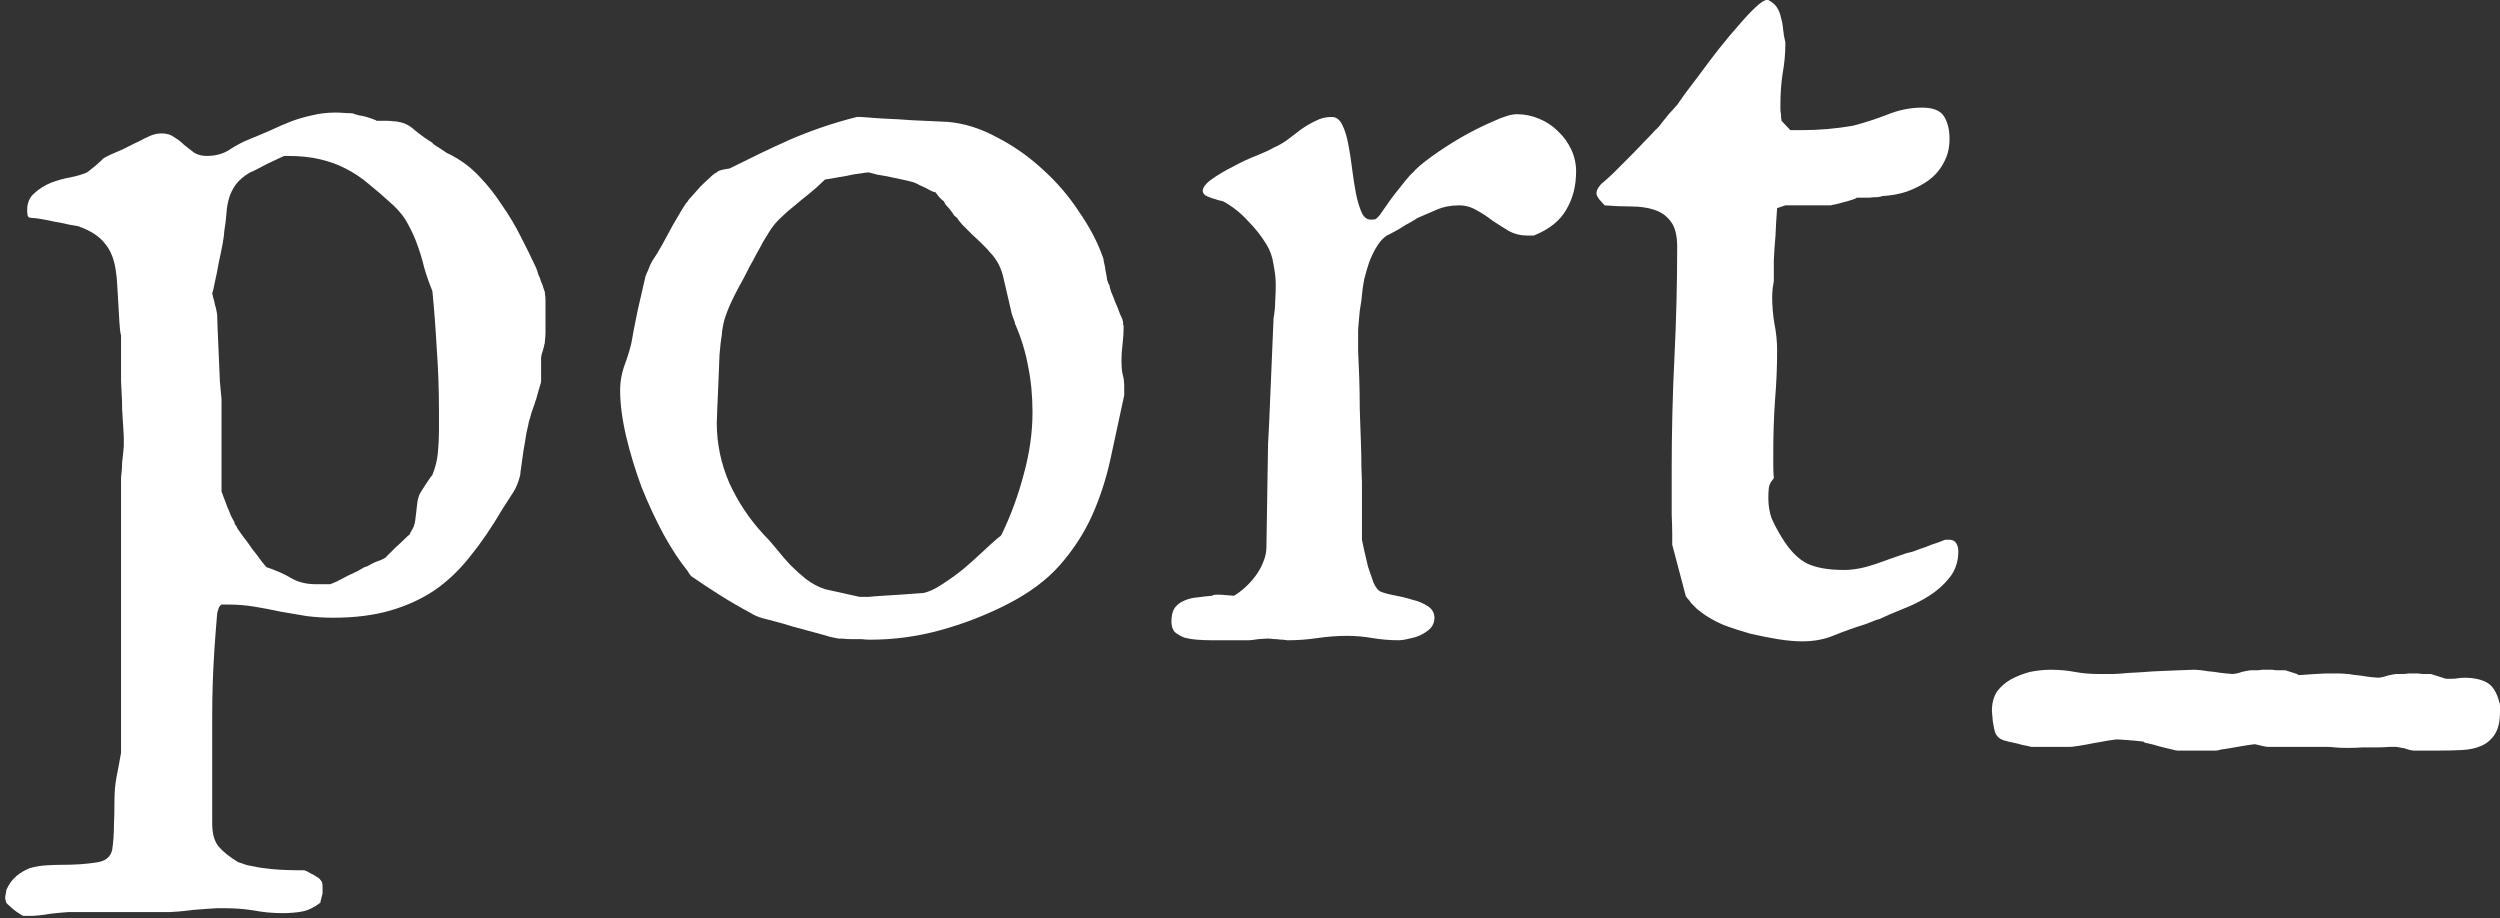 <svg width="433" height="159" viewBox="0 0 433 159" fill="none" xmlns="http://www.w3.org/2000/svg">
<rect x="0" y="0" width="433" height="159" fill="#333333" stroke="none"/>
<path d="M345 123.092C345 121.803 345.292 120.697 345.876 119.776C346.525 118.917 347.336 118.211 348.31 117.658C349.348 117.105 350.451 116.675 351.619 116.368C352.853 116.123 354.053 116 355.221 116C356.649 116 358.012 116.123 359.31 116.368C360.608 116.614 362.003 116.737 363.496 116.737H366.027C366.416 116.737 367.292 116.675 368.655 116.553C370.018 116.491 371.478 116.399 373.035 116.276C374.593 116.215 376.053 116.154 377.416 116.092C378.779 116.031 379.622 116 379.947 116C380.206 116 380.661 116.031 381.31 116.092C382.024 116.215 382.737 116.307 383.451 116.368C384.23 116.491 384.944 116.583 385.593 116.645C386.242 116.706 386.631 116.737 386.761 116.737C386.826 116.737 387.021 116.706 387.345 116.645C387.67 116.583 387.994 116.491 388.319 116.368C388.643 116.307 388.935 116.246 389.195 116.184C389.519 116.123 389.714 116.092 389.779 116.092H390.85C391.174 116.092 391.499 116.061 391.823 116C392.147 116 392.472 116 392.796 116C392.991 116 393.251 116 393.575 116C393.9 116.061 394.224 116.092 394.549 116.092H395.814L397.858 116.737C397.923 116.86 398.086 116.921 398.345 116.921C399.968 116.798 401.428 116.706 402.726 116.645C404.088 116.645 404.932 116.645 405.257 116.645C405.516 116.645 406.003 116.675 406.717 116.737C407.431 116.86 408.145 116.952 408.858 117.013C409.572 117.136 410.221 117.228 410.805 117.289C411.454 117.351 411.844 117.382 411.973 117.382C412.038 117.382 412.233 117.351 412.558 117.289C412.882 117.228 413.206 117.136 413.531 117.013C413.855 116.952 414.147 116.89 414.407 116.829C414.732 116.768 414.926 116.737 414.991 116.737H416.159C416.484 116.737 416.808 116.706 417.133 116.645C417.522 116.645 417.814 116.645 418.009 116.645C418.204 116.645 418.463 116.645 418.788 116.645C419.177 116.706 419.534 116.737 419.858 116.737H421.027L423.071 117.382C423.33 117.504 423.59 117.566 423.85 117.566C424.174 117.566 424.434 117.566 424.628 117.566C425.018 117.566 425.375 117.535 425.699 117.474C426.088 117.412 426.51 117.382 426.965 117.382C428.327 117.382 429.528 117.627 430.566 118.118C431.67 118.671 432.448 119.868 432.903 121.711C432.968 121.711 433 121.925 433 122.355C433 122.846 433 123.154 433 123.276C433 124.934 432.708 126.224 432.124 127.145C431.54 128.066 430.761 128.741 429.788 129.171C428.814 129.601 427.678 129.846 426.381 129.908C425.083 129.969 423.752 130 422.389 130H418.009C417.944 130 417.749 129.969 417.425 129.908C417.165 129.846 416.873 129.754 416.549 129.632C416.224 129.57 415.9 129.509 415.575 129.447C415.251 129.386 415.056 129.355 414.991 129.355C414.796 129.355 414.407 129.355 413.823 129.355C413.239 129.417 412.558 129.447 411.779 129.447C411 129.447 410.156 129.447 409.248 129.447C408.339 129.509 407.463 129.539 406.619 129.539C405.711 129.539 404.965 129.509 404.381 129.447C403.796 129.386 403.342 129.355 403.018 129.355H397.177H392.796C392.602 129.355 392.245 129.294 391.726 129.171C391.271 129.048 390.882 128.956 390.558 128.895C389.973 128.956 389.324 129.048 388.611 129.171C387.897 129.294 387.183 129.417 386.469 129.539C385.82 129.662 385.236 129.754 384.717 129.816C384.263 129.939 383.971 130 383.841 130H377.124C376.994 130 376.702 129.939 376.248 129.816C375.794 129.693 375.274 129.57 374.69 129.447C374.171 129.325 373.619 129.171 373.035 128.987C372.516 128.864 372.127 128.772 371.867 128.711C371.737 128.711 371.608 128.68 371.478 128.618C371.413 128.557 371.316 128.496 371.186 128.434C370.083 128.311 369.077 128.219 368.168 128.158C367.324 128.096 366.838 128.066 366.708 128.066C366.513 128.066 366.027 128.127 365.248 128.25C364.469 128.373 363.593 128.526 362.619 128.711C361.711 128.895 360.867 129.048 360.088 129.171C359.31 129.294 358.823 129.355 358.628 129.355H351.814C351.749 129.355 351.49 129.294 351.035 129.171C350.581 129.11 350.062 128.987 349.478 128.803C348.894 128.68 348.342 128.557 347.823 128.434C347.304 128.311 346.914 128.189 346.655 128.066C346.265 127.882 345.941 127.575 345.681 127.145C345.487 126.715 345.357 126.224 345.292 125.671C345.162 125.18 345.097 124.689 345.097 124.197C345.032 123.706 345 123.338 345 123.092Z" fill="white"/>
<path d="M289.537 81.313C289.537 74.783 289.695 68.316 290.012 61.912C290.329 55.508 290.488 49.105 290.488 42.701C290.488 40.736 290.108 39.278 289.347 38.327C288.649 37.376 287.698 36.71 286.494 36.329C285.352 35.949 284.021 35.759 282.499 35.759C281.041 35.759 279.519 35.695 277.934 35.569C277.681 35.315 277.364 34.966 276.983 34.522C276.666 34.079 276.508 33.73 276.508 33.476C276.508 33.159 276.635 32.81 276.888 32.43C277.205 31.986 277.395 31.764 277.459 31.764C277.776 31.511 278.378 30.972 279.266 30.148C280.153 29.26 281.104 28.309 282.119 27.295C283.133 26.28 284.053 25.329 284.877 24.442C285.765 23.554 286.367 22.92 286.684 22.539C286.874 22.413 287.128 22.159 287.445 21.779C287.762 21.335 288.11 20.891 288.491 20.447C288.871 19.94 289.252 19.496 289.632 19.116C290.012 18.672 290.298 18.355 290.488 18.165C290.678 17.911 291.122 17.277 291.819 16.263C292.58 15.248 293.468 14.075 294.482 12.744C295.497 11.349 296.575 9.922 297.716 8.464C298.92 6.943 300.062 5.579 301.139 4.375C302.217 3.107 303.2 2.061 304.088 1.236C304.975 0.412 305.609 0 305.99 0H306.275C306.972 0.38 307.48 0.824 307.797 1.331C308.114 1.839 308.336 2.409 308.462 3.043C308.653 3.677 308.779 4.375 308.843 5.136C308.906 5.833 309.033 6.562 309.223 7.323V7.608C309.223 9.32 309.065 11.032 308.748 12.744C308.494 14.456 308.367 16.263 308.367 18.165C308.367 18.355 308.367 18.608 308.367 18.925C308.367 19.179 308.399 19.464 308.462 19.781C308.462 20.098 308.494 20.479 308.558 20.923L310.079 22.539H312.171C315.088 22.539 318.004 22.286 320.921 21.779C322.886 21.271 324.852 20.637 326.817 19.877C328.846 19.052 330.875 18.64 332.904 18.64C334.806 18.64 336.074 19.147 336.708 20.162C337.342 21.176 337.659 22.476 337.659 24.061C337.659 25.646 337.31 27.041 336.613 28.246C335.979 29.45 335.091 30.465 333.95 31.289C332.872 32.05 331.636 32.684 330.241 33.191C328.846 33.635 327.451 33.888 326.056 33.952C325.93 34.015 325.644 34.079 325.201 34.142C324.757 34.142 324.281 34.174 323.774 34.237C323.267 34.237 322.791 34.237 322.347 34.237C321.967 34.237 321.713 34.237 321.587 34.237C321.46 34.364 321.175 34.491 320.731 34.617C320.35 34.744 319.906 34.871 319.399 34.998C318.892 35.125 318.417 35.252 317.973 35.378C317.529 35.442 317.244 35.505 317.117 35.569H309.223L307.797 36.044C307.67 37.693 307.575 39.309 307.511 40.894C307.385 42.226 307.289 43.621 307.226 45.079C307.226 46.474 307.226 47.647 307.226 48.598C307.226 48.724 307.163 49.137 307.036 49.834C306.972 50.531 306.941 51.039 306.941 51.356C306.941 52.941 307.068 54.494 307.321 56.016C307.638 57.537 307.797 59.122 307.797 60.771C307.797 63.624 307.67 66.54 307.416 69.52C307.226 72.437 307.131 75.385 307.131 78.365C307.131 79.062 307.131 79.791 307.131 80.552C307.131 81.313 307.163 82.074 307.226 82.835C306.719 83.405 306.434 83.944 306.37 84.451C306.307 84.959 306.275 85.561 306.275 86.258C306.275 87.526 306.465 88.699 306.846 89.777C307.289 90.792 307.86 91.87 308.558 93.011C309.889 95.23 311.347 96.751 312.932 97.576C314.517 98.337 316.673 98.717 319.399 98.717C321.048 98.717 322.886 98.368 324.915 97.671C327.008 96.91 328.814 96.276 330.336 95.769C330.463 95.769 330.843 95.674 331.477 95.483C332.111 95.23 332.809 94.976 333.57 94.723C334.33 94.406 335.028 94.152 335.662 93.962C336.296 93.708 336.708 93.55 336.898 93.486H337.659C338.166 93.486 338.547 93.677 338.8 94.057C339.054 94.437 339.181 94.913 339.181 95.483C339.181 97.259 338.673 98.78 337.659 100.048C336.708 101.253 335.535 102.299 334.14 103.187C332.745 104.074 331.224 104.835 329.575 105.469C327.99 106.103 326.595 106.706 325.391 107.276C325.201 107.276 324.82 107.403 324.25 107.657C323.742 107.847 323.33 108.005 323.013 108.132C321.175 108.703 319.399 109.337 317.687 110.034C316.039 110.732 314.2 111.08 312.171 111.08C310.903 111.08 309.477 110.954 307.892 110.7C306.37 110.446 304.785 110.129 303.137 109.749C301.552 109.305 299.998 108.798 298.477 108.227C297.018 107.593 295.782 106.896 294.768 106.135C294.514 105.945 294.229 105.723 293.912 105.469C293.595 105.152 293.278 104.835 292.961 104.518C292.707 104.138 292.453 103.821 292.2 103.567C292.01 103.314 291.915 103.123 291.915 102.997L289.632 94.342C289.632 94.279 289.632 93.74 289.632 92.725C289.632 91.711 289.6 90.506 289.537 89.112C289.537 87.717 289.537 86.29 289.537 84.832C289.537 83.374 289.537 82.201 289.537 81.313Z" fill="white"/>
<path d="M202.891 107.656C202.891 106.642 203.081 105.849 203.461 105.279C203.905 104.708 204.444 104.296 205.078 104.043C205.775 103.726 206.536 103.535 207.36 103.472C208.248 103.345 209.104 103.25 209.928 103.187C210.055 103.06 210.372 102.996 210.879 102.996C211.386 102.996 211.925 103.028 212.496 103.091C213.13 103.155 213.542 103.187 213.732 103.187C214.366 102.806 215 102.331 215.634 101.76C216.332 101.126 216.934 100.46 217.441 99.763C218.012 99.002 218.456 98.21 218.773 97.385C219.153 96.498 219.343 95.642 219.343 94.817L219.629 76.843L219.819 73.229L220.58 55.16C220.77 54.018 220.865 53.004 220.865 52.116C220.928 51.165 220.96 50.246 220.96 49.358C220.96 48.281 220.833 47.108 220.58 45.84C220.39 44.508 219.977 43.335 219.343 42.321C218.456 40.862 217.378 39.499 216.11 38.231C214.905 36.9 213.51 35.79 211.925 34.903C211.799 34.839 211.545 34.776 211.165 34.712C210.784 34.586 210.372 34.459 209.928 34.332C209.548 34.205 209.167 34.047 208.787 33.856C208.47 33.603 208.311 33.349 208.311 33.096C208.311 32.462 208.85 31.764 209.928 31.003C211.006 30.243 212.242 29.514 213.637 28.816C215.032 28.055 216.395 27.421 217.727 26.914C219.122 26.343 220.073 25.899 220.58 25.582C221.467 25.202 222.292 24.727 223.052 24.156C223.877 23.522 224.669 22.92 225.43 22.349C226.254 21.778 227.078 21.303 227.903 20.922C228.727 20.479 229.646 20.257 230.661 20.257C231.422 20.257 232.024 20.701 232.468 21.588C232.911 22.476 233.26 23.585 233.514 24.917C233.767 26.185 233.989 27.611 234.18 29.196C234.37 30.718 234.592 32.145 234.845 33.476C235.099 34.744 235.416 35.822 235.796 36.71C236.177 37.597 236.716 38.041 237.413 38.041C237.857 38.041 238.142 38.009 238.269 37.946C238.396 37.883 238.649 37.629 239.03 37.185C239.093 37.058 239.378 36.646 239.886 35.949C240.393 35.188 240.964 34.395 241.598 33.571C242.295 32.684 242.929 31.891 243.5 31.194C244.07 30.496 244.451 30.084 244.641 29.957C245.275 29.196 246.384 28.245 247.969 27.104C249.555 25.963 251.266 24.853 253.105 23.776C255.007 22.698 256.846 21.778 258.621 21.018C260.396 20.193 261.759 19.781 262.71 19.781C264.042 19.781 265.31 20.035 266.515 20.542C267.783 21.049 268.892 21.778 269.843 22.729C270.794 23.617 271.555 24.663 272.126 25.868C272.696 27.073 272.982 28.34 272.982 29.672C272.982 32.208 272.411 34.427 271.27 36.329C270.192 38.231 268.322 39.721 265.659 40.799H264.517C263.376 40.799 262.33 40.545 261.379 40.038C260.428 39.468 259.477 38.865 258.526 38.231C257.638 37.534 256.719 36.931 255.768 36.424C254.817 35.854 253.802 35.568 252.725 35.568C251.266 35.568 249.967 35.822 248.825 36.329C247.748 36.773 246.638 37.248 245.497 37.756C245.243 37.946 244.831 38.2 244.26 38.517C243.753 38.77 243.214 39.087 242.644 39.468C242.136 39.785 241.629 40.07 241.122 40.324C240.678 40.577 240.361 40.736 240.171 40.799C239.537 41.243 238.966 41.877 238.459 42.701C237.952 43.525 237.508 44.445 237.128 45.459C236.811 46.41 236.525 47.393 236.272 48.407C236.082 49.422 235.955 50.309 235.891 51.07C235.891 51.133 235.86 51.451 235.796 52.021C235.733 52.528 235.638 53.131 235.511 53.828C235.448 54.526 235.384 55.223 235.321 55.92C235.257 56.554 235.226 57.062 235.226 57.442V57.632V58.108C235.226 58.552 235.226 59.439 235.226 60.771C235.289 62.039 235.352 63.56 235.416 65.336C235.479 67.047 235.511 68.886 235.511 70.852C235.574 72.754 235.638 74.592 235.701 76.368C235.765 78.079 235.796 79.601 235.796 80.933C235.86 82.201 235.891 83.056 235.891 83.5V93.486C235.955 93.803 236.082 94.405 236.272 95.293C236.462 96.181 236.684 97.132 236.938 98.146C237.255 99.097 237.572 100.016 237.889 100.904C238.269 101.728 238.649 102.236 239.03 102.426C239.6 102.679 240.393 102.901 241.407 103.091C242.485 103.282 243.531 103.535 244.546 103.852C245.624 104.106 246.543 104.486 247.304 104.994C248.065 105.501 248.445 106.166 248.445 106.991C248.445 107.688 248.223 108.29 247.779 108.798C247.335 109.241 246.797 109.622 246.162 109.939C245.528 110.256 244.831 110.478 244.07 110.605C243.373 110.795 242.739 110.89 242.168 110.89C240.71 110.89 239.22 110.763 237.698 110.51C236.24 110.256 234.782 110.129 233.324 110.129C231.675 110.129 229.963 110.256 228.188 110.51C226.476 110.763 224.828 110.89 223.243 110.89H222.957C222.831 110.89 222.577 110.858 222.197 110.795C221.88 110.795 221.499 110.763 221.055 110.7C220.675 110.7 220.294 110.668 219.914 110.605C219.597 110.605 219.407 110.605 219.343 110.605C219.153 110.605 218.678 110.636 217.917 110.7C217.156 110.827 216.617 110.89 216.3 110.89H212.686H209.738C208.977 110.89 208.185 110.858 207.36 110.795C206.536 110.731 205.775 110.605 205.078 110.414C204.444 110.161 203.905 109.844 203.461 109.463C203.081 109.02 202.891 108.417 202.891 107.656Z" fill="white"/>
<path d="M124.144 73.228C124.144 76.842 124.874 80.329 126.332 83.69C127.853 86.987 129.819 89.935 132.228 92.534C132.989 93.295 133.75 94.151 134.511 95.102C135.271 96.053 136.064 96.972 136.888 97.86C137.776 98.748 138.695 99.572 139.646 100.333C140.661 101.093 141.738 101.664 142.88 102.044L148.871 103.376H149.632H150.488C151.059 103.312 151.851 103.249 152.865 103.186C153.88 103.122 154.894 103.059 155.909 102.995C156.923 102.932 157.811 102.869 158.572 102.805C159.333 102.742 159.776 102.71 159.903 102.71C160.854 102.52 161.9 102.044 163.042 101.284C164.246 100.523 165.451 99.667 166.655 98.716C167.86 97.701 169.001 96.687 170.079 95.673C171.22 94.595 172.203 93.707 173.027 93.01C173.091 93.01 173.186 92.946 173.313 92.82C173.376 92.756 173.439 92.661 173.503 92.534C175.088 89.237 176.356 85.782 177.307 82.168C178.321 78.491 178.829 74.908 178.829 71.421C178.829 68.568 178.575 65.905 178.068 63.433C177.624 60.96 176.863 58.487 175.785 56.015C175.785 55.824 175.659 55.444 175.405 54.873C175.215 54.303 175.12 53.954 175.12 53.827C174.739 52.179 174.327 50.404 173.883 48.502C173.503 46.536 172.679 44.919 171.411 43.651C171.284 43.461 170.935 43.081 170.364 42.51C169.794 41.939 169.16 41.337 168.462 40.703C167.828 40.069 167.226 39.467 166.655 38.896C166.148 38.325 165.863 37.945 165.8 37.755C165.673 37.691 165.482 37.533 165.229 37.279C165.039 36.962 164.817 36.645 164.563 36.328C164.31 36.011 164.056 35.726 163.802 35.472C163.612 35.155 163.517 34.965 163.517 34.902C163.327 34.775 163.042 34.521 162.661 34.141C162.344 33.697 162.122 33.412 161.995 33.285C161.869 33.285 161.647 33.222 161.33 33.095C161.013 32.905 160.664 32.714 160.284 32.524C159.903 32.334 159.554 32.175 159.237 32.049C158.92 31.858 158.73 31.763 158.667 31.763C158.477 31.637 157.969 31.478 157.145 31.288C156.321 31.098 155.433 30.907 154.482 30.717C153.595 30.527 152.739 30.369 151.914 30.242C151.154 30.052 150.678 29.925 150.488 29.861C150.171 29.861 149.664 29.925 148.966 30.052C148.269 30.115 147.54 30.242 146.779 30.432C146.018 30.559 145.289 30.686 144.592 30.812C143.894 30.939 143.323 31.034 142.88 31.098C141.992 31.985 141.073 32.809 140.122 33.57C139.234 34.268 138.346 34.997 137.459 35.758C136.571 36.455 135.715 37.216 134.891 38.04C134.13 38.801 133.464 39.689 132.894 40.703C132.767 40.893 132.513 41.305 132.133 41.939C131.816 42.573 131.436 43.271 130.992 44.032C130.611 44.792 130.231 45.49 129.851 46.124C129.534 46.758 129.343 47.138 129.28 47.265C128.9 48.026 128.456 48.85 127.949 49.738C127.505 50.562 127.061 51.45 126.617 52.401C126.173 53.352 125.793 54.334 125.476 55.349C125.222 56.3 125.064 57.219 125 58.107C124.874 58.804 124.747 59.914 124.62 61.435C124.556 62.957 124.493 64.542 124.43 66.191C124.366 67.776 124.303 69.266 124.239 70.66C124.176 71.992 124.144 72.848 124.144 73.228ZM107.406 67.522C107.406 66.191 107.628 64.859 108.072 63.528C108.579 62.196 108.991 60.897 109.308 59.629C109.372 59.375 109.499 58.678 109.689 57.536C109.942 56.332 110.196 55.064 110.45 53.732C110.767 52.401 111.052 51.164 111.305 50.023C111.559 48.882 111.718 48.184 111.781 47.931C111.908 47.55 112.066 47.17 112.257 46.79C112.383 46.473 112.51 46.156 112.637 45.839C112.827 45.458 112.986 45.173 113.112 44.983C113.556 44.349 114.095 43.461 114.729 42.32C115.363 41.178 115.966 40.069 116.536 38.991C117.17 37.913 117.709 36.994 118.153 36.233C118.66 35.409 118.977 34.965 119.104 34.902C119.167 34.712 119.421 34.395 119.865 33.951C120.309 33.444 120.784 32.905 121.291 32.334C121.862 31.763 122.401 31.256 122.908 30.812C123.415 30.305 123.827 29.988 124.144 29.861C124.271 29.671 124.62 29.513 125.191 29.386C125.825 29.259 126.205 29.195 126.332 29.195C128.234 28.244 130.041 27.357 131.753 26.533C133.464 25.708 135.176 24.916 136.888 24.155C138.663 23.394 140.47 22.697 142.309 22.063C144.148 21.429 146.177 20.826 148.396 20.256H148.491H148.871C149.949 20.319 151.344 20.414 153.056 20.541C154.768 20.605 156.416 20.7 158.001 20.826C159.65 20.89 161.044 20.953 162.186 21.017C163.39 21.08 164.056 21.112 164.183 21.112C167.036 21.365 169.857 22.253 172.647 23.775C175.5 25.233 178.131 27.072 180.54 29.291C183.013 31.51 185.137 33.982 186.912 36.709C188.751 39.372 190.114 41.971 191.002 44.507C191.065 44.571 191.129 44.856 191.192 45.363C191.319 45.807 191.414 46.314 191.477 46.885C191.604 47.455 191.699 47.994 191.763 48.502C191.889 48.945 192.016 49.231 192.143 49.357C192.143 49.484 192.238 49.865 192.428 50.499C192.682 51.069 192.936 51.703 193.189 52.401C193.506 53.098 193.76 53.732 193.95 54.303C194.204 54.873 194.362 55.222 194.426 55.349C194.426 55.476 194.457 55.634 194.521 55.824C194.521 55.951 194.521 56.078 194.521 56.205C194.584 56.332 194.616 56.427 194.616 56.49C194.616 57.568 194.552 58.614 194.426 59.629C194.299 60.58 194.235 61.562 194.235 62.577C194.235 63.401 194.299 64.13 194.426 64.764C194.616 65.398 194.711 66.096 194.711 66.856V68.473C193.887 72.277 193.094 75.954 192.333 79.505C191.572 82.992 190.495 86.289 189.1 89.396C187.705 92.439 185.866 95.26 183.584 97.86C181.301 100.459 178.226 102.742 174.359 104.707C170.618 106.609 166.751 108.099 162.756 109.177C158.825 110.255 154.799 110.794 150.678 110.794C150.298 110.794 149.79 110.762 149.156 110.699C148.586 110.699 148.015 110.699 147.445 110.699C146.874 110.699 146.367 110.667 145.923 110.604C145.479 110.604 145.257 110.604 145.257 110.604C145.194 110.604 144.718 110.509 143.831 110.318C143.006 110.065 141.992 109.78 140.787 109.462C139.646 109.145 138.473 108.828 137.269 108.511C136.064 108.131 135.081 107.846 134.32 107.656C133.623 107.465 132.894 107.275 132.133 107.085C131.372 106.895 130.643 106.578 129.946 106.134C128.17 105.183 126.427 104.168 124.715 103.091C123.003 102.013 121.323 100.903 119.675 99.762C119.611 99.635 119.516 99.508 119.389 99.382C119.262 99.191 119.167 99.033 119.104 98.906C117.709 97.194 116.314 95.07 114.919 92.534C113.525 89.935 112.257 87.208 111.115 84.355C110.037 81.439 109.15 78.522 108.452 75.606C107.755 72.626 107.406 69.931 107.406 67.522Z" fill="white"/>
<path d="M46.167 98.24C47.879 98.811 49.306 99.445 50.447 100.142C51.652 100.84 53.078 101.189 54.727 101.189H57.199C57.39 101.125 57.77 100.967 58.341 100.713C58.911 100.396 59.514 100.079 60.148 99.762C60.845 99.445 61.447 99.16 61.955 98.906C62.525 98.589 62.906 98.367 63.096 98.24C63.159 98.24 63.349 98.177 63.666 98.05C63.983 97.86 64.332 97.67 64.713 97.48C65.156 97.289 65.569 97.131 65.949 97.004C66.329 96.814 66.583 96.687 66.71 96.624C66.773 96.56 66.963 96.37 67.28 96.053C67.661 95.673 68.073 95.26 68.517 94.817C69.024 94.373 69.499 93.929 69.943 93.485C70.387 93.041 70.736 92.724 70.989 92.534C70.989 92.407 71.116 92.154 71.37 91.773C71.623 91.33 71.75 91.013 71.75 90.822C71.814 90.759 71.877 90.474 71.94 89.966C72.004 89.459 72.067 88.92 72.131 88.35C72.194 87.779 72.257 87.24 72.321 86.733C72.448 86.226 72.543 85.909 72.606 85.782C72.606 85.719 72.701 85.528 72.891 85.211C73.082 84.894 73.303 84.546 73.557 84.165C73.811 83.785 74.064 83.404 74.318 83.024C74.572 82.644 74.762 82.39 74.889 82.263C75.396 80.995 75.713 79.727 75.84 78.459C75.966 77.127 76.03 75.828 76.03 74.56V71.136C76.03 67.522 75.903 63.972 75.649 60.484C75.459 56.997 75.206 53.637 74.889 50.404C74.318 49.009 73.843 47.646 73.462 46.314C73.145 44.983 72.765 43.715 72.321 42.51C71.877 41.242 71.338 40.037 70.704 38.896C70.133 37.755 69.278 36.645 68.136 35.568C66.615 34.173 65.188 32.936 63.857 31.858C62.589 30.781 61.257 29.893 59.862 29.196C58.531 28.498 57.041 27.959 55.392 27.579C53.807 27.198 51.937 27.008 49.781 27.008H49.211C48.957 27.135 48.545 27.325 47.974 27.579C47.404 27.832 46.801 28.118 46.167 28.435C45.533 28.752 44.931 29.069 44.361 29.386C43.853 29.639 43.505 29.798 43.314 29.861C42.237 30.495 41.412 31.193 40.842 31.954C40.334 32.651 39.954 33.412 39.7 34.236C39.447 35.06 39.288 35.948 39.225 36.899C39.162 37.85 39.035 38.896 38.844 40.037C38.844 40.418 38.749 41.147 38.559 42.225C38.369 43.239 38.147 44.317 37.894 45.458C37.703 46.599 37.481 47.709 37.228 48.787C37.038 49.801 36.879 50.499 36.752 50.879C36.816 51.006 36.879 51.26 36.943 51.64C37.069 51.957 37.164 52.337 37.228 52.781C37.355 53.162 37.45 53.542 37.513 53.922C37.577 54.239 37.608 54.43 37.608 54.493C37.608 54.937 37.64 55.856 37.703 57.251C37.767 58.583 37.83 60.041 37.894 61.626C37.957 63.147 38.02 64.637 38.084 66.096C38.211 67.49 38.306 68.505 38.369 69.139V85.116C38.432 85.306 38.559 85.655 38.749 86.162C38.94 86.606 39.13 87.113 39.32 87.684C39.574 88.255 39.796 88.793 39.986 89.301C40.239 89.808 40.43 90.157 40.556 90.347C40.62 90.41 40.651 90.537 40.651 90.727C40.715 90.854 40.81 90.981 40.937 91.108C41 91.298 41.095 91.488 41.222 91.678C41.412 91.932 41.729 92.376 42.173 93.01C42.68 93.644 43.188 94.341 43.695 95.102C44.265 95.799 44.773 96.465 45.216 97.099C45.66 97.67 45.977 98.05 46.167 98.24ZM0.898 155.492C0.898 155.366 0.93 155.144 0.994 154.827C1.057 154.573 1.089 154.351 1.089 154.161C1.532 153.147 2.135 152.322 2.896 151.688C3.593 151.118 4.354 150.674 5.178 150.357C6.066 150.103 6.985 149.945 7.936 149.881C8.887 149.818 9.838 149.786 10.789 149.786C12.945 149.786 14.847 149.659 16.495 149.406C18.207 149.216 19.19 148.455 19.444 147.123C19.634 145.792 19.729 144.46 19.729 143.129C19.792 141.798 19.824 140.339 19.824 138.754C19.824 137.169 19.951 135.743 20.204 134.475C20.458 133.207 20.712 131.843 20.965 130.385V82.929C20.965 82.675 20.997 82.295 21.06 81.788C21.124 81.217 21.155 80.646 21.155 80.076C21.219 79.442 21.282 78.871 21.346 78.364C21.409 77.793 21.441 77.413 21.441 77.223V76.367V75.701C21.441 75.511 21.409 74.94 21.346 73.989C21.282 73.038 21.219 72.024 21.155 70.946C21.155 69.868 21.124 68.854 21.06 67.903C20.997 66.888 20.965 66.254 20.965 66.001V58.107C20.838 57.663 20.743 56.902 20.68 55.825C20.616 54.747 20.553 53.637 20.49 52.496C20.426 51.355 20.363 50.277 20.299 49.262C20.236 48.248 20.173 47.582 20.109 47.265C19.856 45.109 19.222 43.429 18.207 42.225C17.256 40.957 15.703 39.942 13.547 39.181C13.23 39.118 12.691 39.023 11.93 38.896C11.17 38.706 10.377 38.547 9.553 38.421C8.729 38.23 7.936 38.072 7.175 37.945C6.414 37.818 5.907 37.755 5.654 37.755C5.146 37.755 4.861 37.628 4.798 37.374C4.734 37.057 4.703 36.74 4.703 36.423C4.703 35.155 5.115 34.173 5.939 33.475C6.763 32.714 7.714 32.112 8.792 31.668C9.933 31.224 11.075 30.907 12.216 30.717C13.42 30.464 14.371 30.178 15.069 29.861C15.069 29.861 15.196 29.766 15.449 29.576C15.766 29.322 16.083 29.069 16.4 28.815C16.717 28.562 17.003 28.308 17.256 28.054C17.573 27.801 17.763 27.611 17.827 27.484C18.017 27.357 18.429 27.135 19.063 26.818C19.761 26.501 20.49 26.184 21.25 25.867C22.011 25.487 22.709 25.138 23.343 24.821C24.04 24.504 24.547 24.25 24.864 24.06C25.752 23.616 26.354 23.363 26.671 23.299C27.052 23.172 27.496 23.109 28.003 23.109C28.89 23.109 29.619 23.331 30.19 23.775C30.824 24.155 31.395 24.599 31.902 25.106C32.473 25.55 33.043 25.994 33.614 26.438C34.248 26.818 34.977 27.008 35.801 27.008C37.323 27.008 38.623 26.66 39.7 25.962C40.842 25.201 42.046 24.567 43.314 24.06C44.582 23.553 45.787 23.046 46.928 22.538C48.133 21.968 49.306 21.461 50.447 21.017C51.652 20.573 52.856 20.224 54.061 19.971C55.329 19.654 56.692 19.495 58.151 19.495C58.594 19.495 59.228 19.527 60.053 19.59C60.94 19.59 61.384 19.654 61.384 19.78C61.511 19.78 61.764 19.844 62.145 19.971C62.589 20.034 63.032 20.129 63.476 20.256C63.92 20.383 64.3 20.509 64.618 20.636C64.998 20.763 65.188 20.858 65.188 20.922C65.251 20.922 65.473 20.922 65.854 20.922C66.234 20.922 66.615 20.922 66.995 20.922C67.439 20.922 67.851 20.953 68.231 21.017C68.612 21.017 68.865 21.049 68.992 21.112C70.007 21.239 70.989 21.746 71.94 22.634C72.955 23.458 73.938 24.155 74.889 24.726C74.889 24.789 75.015 24.916 75.269 25.106C75.586 25.296 75.935 25.518 76.315 25.772C76.695 26.026 77.076 26.279 77.456 26.533C77.9 26.723 78.217 26.881 78.407 27.008C80.183 27.959 81.768 29.196 83.163 30.717C84.557 32.175 85.825 33.792 86.967 35.568C88.171 37.279 89.249 39.086 90.2 40.988C91.151 42.827 92.039 44.634 92.863 46.409C92.99 46.726 93.117 47.107 93.243 47.55C93.434 47.931 93.592 48.343 93.719 48.787C93.909 49.167 94.036 49.516 94.099 49.833C94.226 50.15 94.29 50.34 94.29 50.404C94.353 50.404 94.385 50.562 94.385 50.879C94.448 51.196 94.48 51.577 94.48 52.02C94.48 52.464 94.48 52.94 94.48 53.447C94.48 53.954 94.48 54.366 94.48 54.683C94.48 55 94.48 55.412 94.48 55.92C94.48 56.427 94.48 56.966 94.48 57.536C94.48 58.044 94.448 58.519 94.385 58.963C94.385 59.343 94.353 59.565 94.29 59.629C94.29 59.755 94.195 60.136 94.004 60.77C93.814 61.34 93.719 61.721 93.719 61.911V66.001C93.719 66.191 93.592 66.666 93.339 67.427C93.148 68.124 92.99 68.695 92.863 69.139C92.8 69.266 92.705 69.551 92.578 69.995C92.451 70.375 92.292 70.819 92.102 71.326C91.975 71.77 91.849 72.214 91.722 72.658C91.595 73.038 91.532 73.292 91.532 73.418C91.468 73.672 91.341 74.243 91.151 75.13C91.024 76.018 90.866 76.969 90.676 77.984C90.549 78.934 90.422 79.854 90.295 80.742C90.168 81.566 90.105 82.073 90.105 82.263C89.788 83.531 89.376 84.546 88.869 85.306C88.425 86.004 87.791 86.987 86.967 88.255C85.191 91.298 83.353 93.993 81.451 96.338C79.612 98.684 77.552 100.65 75.269 102.235C72.987 103.756 70.419 104.929 67.566 105.754C64.713 106.578 61.416 106.99 57.675 106.99C56.153 106.99 54.632 106.895 53.11 106.705C51.652 106.451 50.162 106.197 48.64 105.944C47.182 105.627 45.692 105.341 44.17 105.088C42.649 104.834 41.095 104.707 39.51 104.707H38.369C38.115 104.834 37.925 105.12 37.798 105.563C37.672 105.944 37.608 106.197 37.608 106.324C37.418 108.543 37.26 110.604 37.133 112.506C37.006 114.471 36.911 116.405 36.847 118.307C36.784 120.273 36.752 122.238 36.752 124.204C36.752 126.232 36.752 128.388 36.752 130.671V142.558C36.752 144.397 37.133 145.76 37.894 146.648C38.654 147.535 39.764 148.423 41.222 149.311C41.412 149.374 41.698 149.469 42.078 149.596C42.522 149.786 43.156 149.945 43.98 150.072C44.804 150.262 45.914 150.42 47.309 150.547C48.704 150.674 50.511 150.737 52.73 150.737C53.11 150.864 53.427 151.023 53.681 151.213C53.934 151.34 54.188 151.466 54.441 151.593C54.695 151.783 54.949 151.942 55.202 152.069C55.519 152.386 55.709 152.639 55.773 152.83C55.836 153.02 55.868 153.273 55.868 153.59V154.732C55.868 154.795 55.805 155.049 55.678 155.492C55.551 155.936 55.488 156.222 55.488 156.348C54.41 157.173 53.364 157.68 52.349 157.87C51.335 158.06 50.194 158.155 48.925 158.155C47.214 158.155 45.533 157.997 43.885 157.68C42.3 157.426 40.62 157.299 38.844 157.299H37.608C37.418 157.299 36.911 157.331 36.087 157.394C35.326 157.458 34.47 157.521 33.519 157.585C32.631 157.711 31.775 157.807 30.951 157.87C30.19 157.933 29.715 157.965 29.524 157.965H24.769H11.93C11.74 157.965 11.328 157.997 10.694 158.06C10.123 158.124 9.489 158.187 8.792 158.25C8.095 158.377 7.429 158.472 6.795 158.536C6.224 158.599 5.844 158.631 5.654 158.631H4.703H4.037C3.847 158.567 3.625 158.441 3.371 158.25C3.054 158.06 2.737 157.838 2.42 157.585C2.103 157.331 1.818 157.077 1.564 156.824C1.311 156.634 1.152 156.475 1.089 156.348C1.025 156.222 0.994 156.095 0.994 155.968C0.93 155.841 0.898 155.683 0.898 155.492Z" fill="white"/>
</svg>
